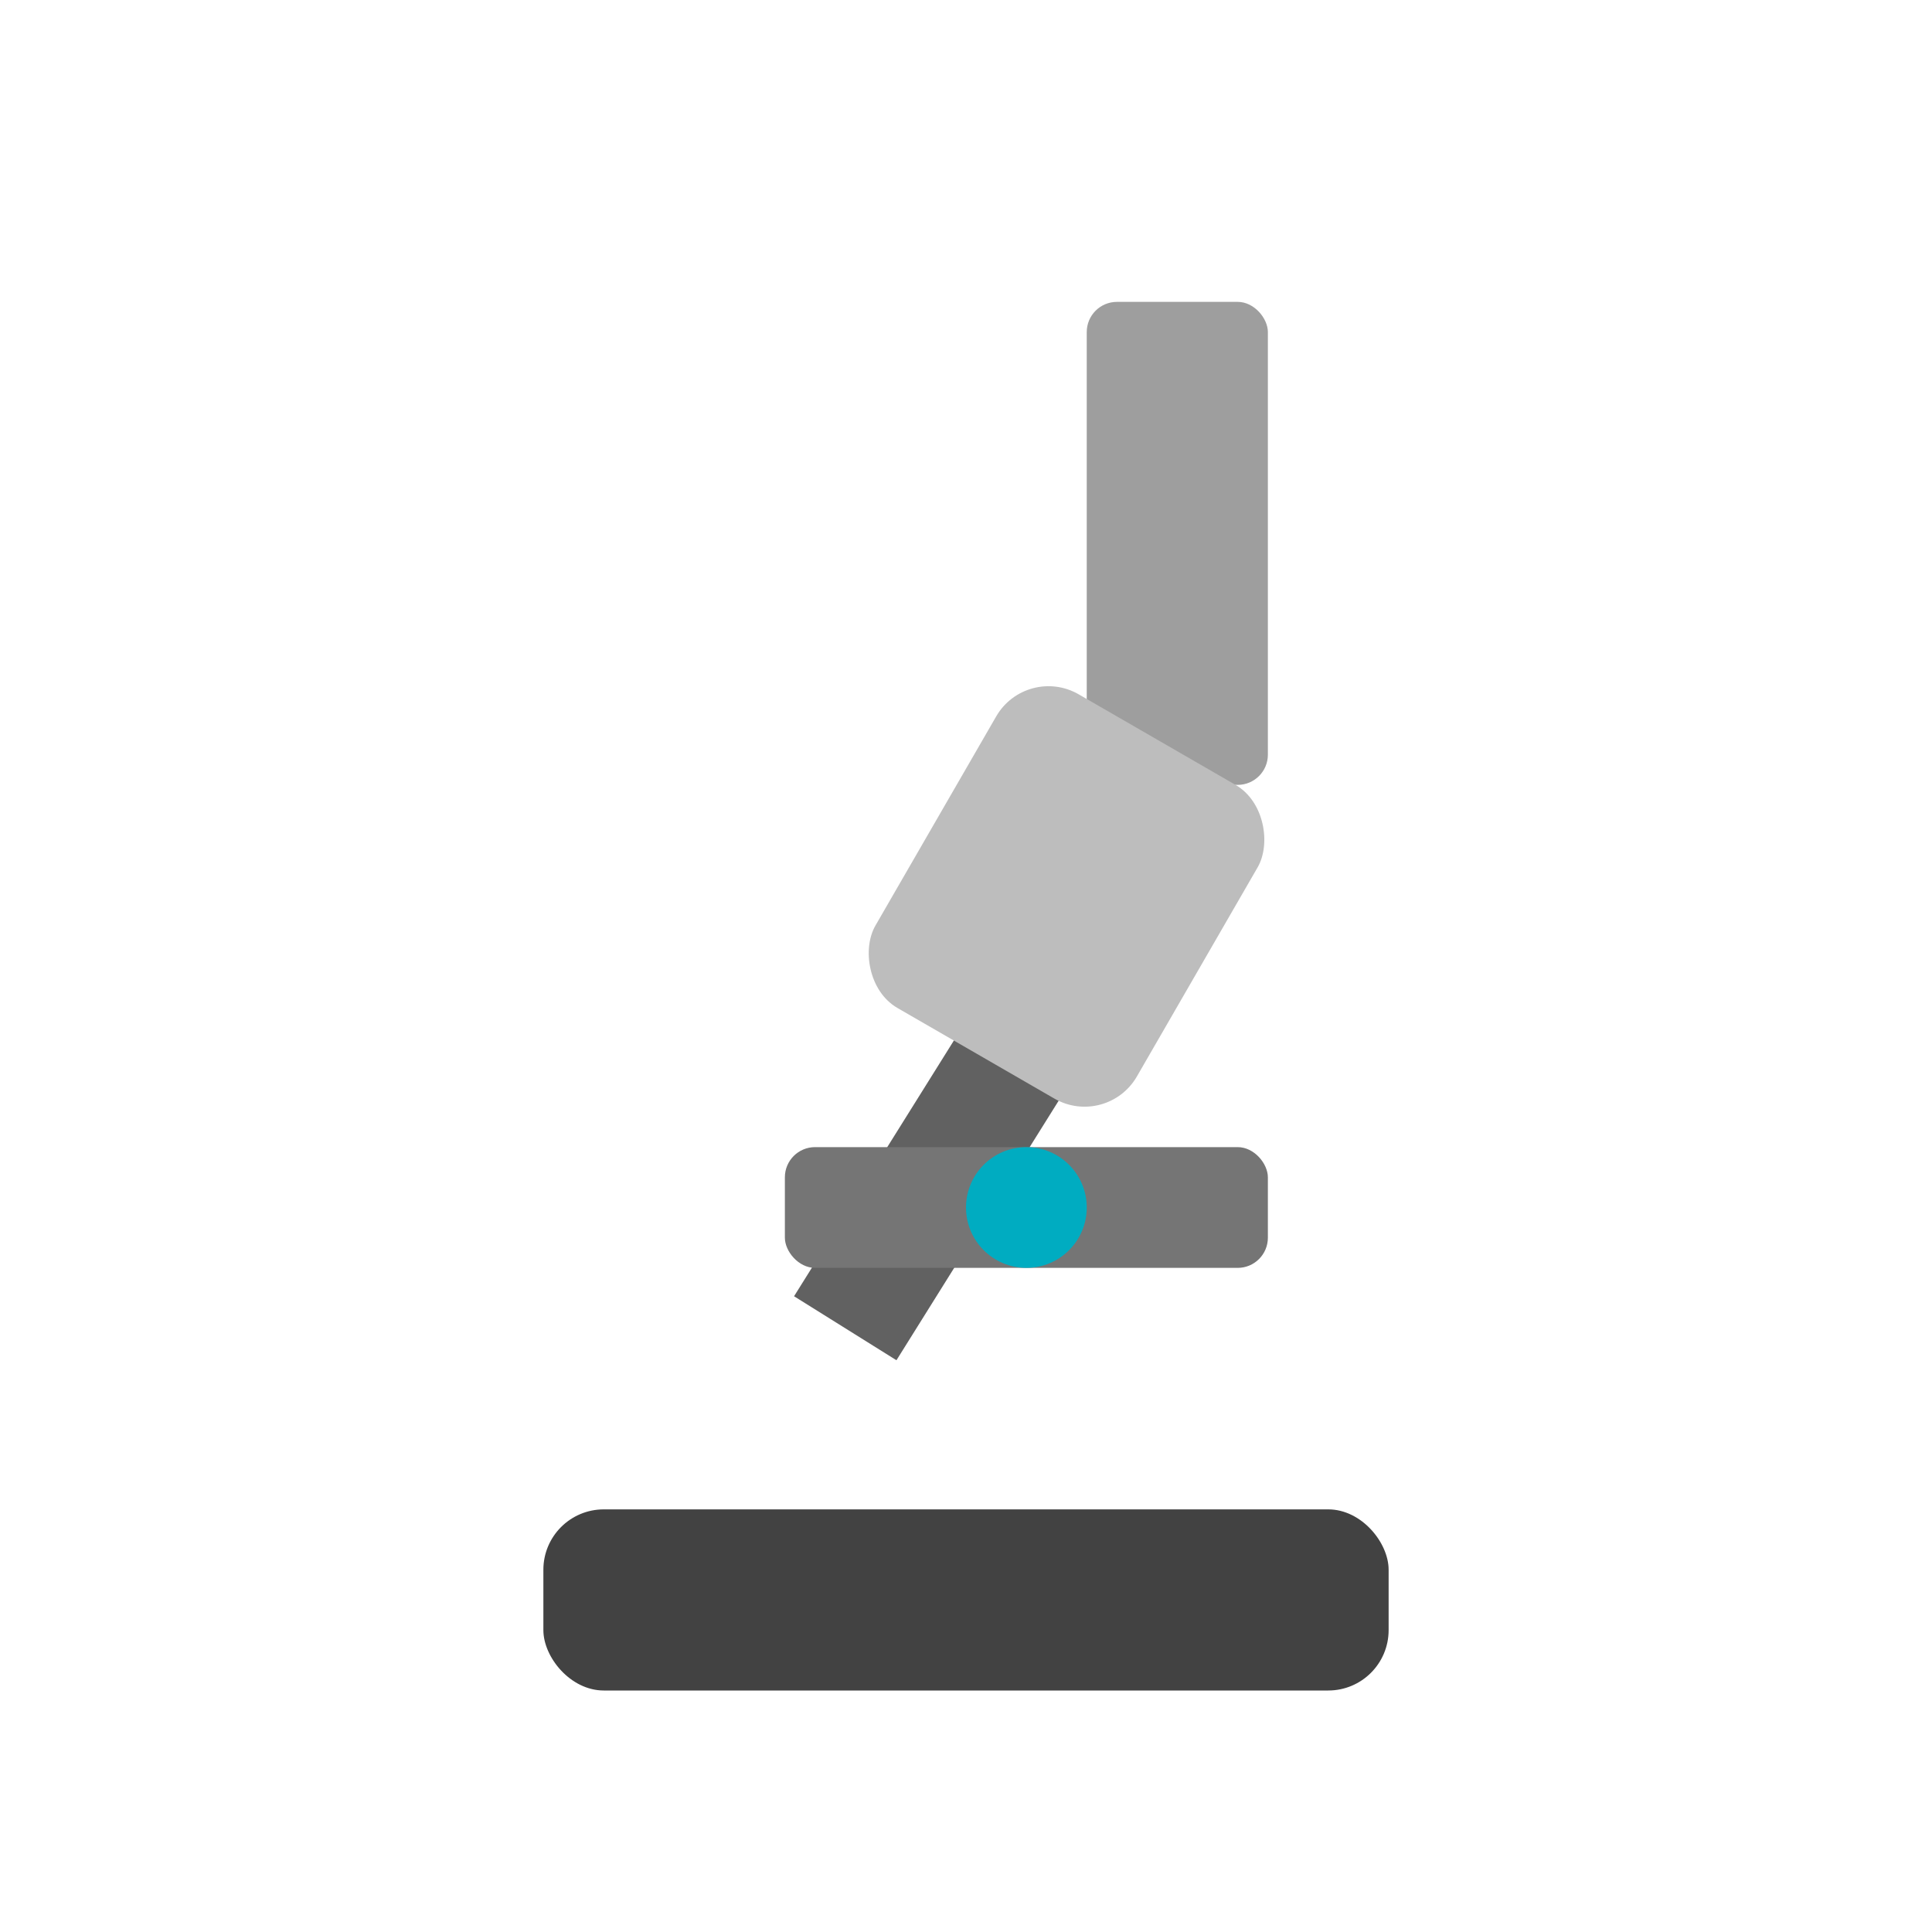 <!-- microscope.svg -->
<svg xmlns="http://www.w3.org/2000/svg" viewBox="0 0 64 64" fill="none">
  <!-- Base -->
  <rect x="18" y="50" width="28" height="6" rx="2" fill="#424242"/>
  
  <!-- Arm -->
  <path d="M28 44 L38 28" stroke="#616161" stroke-width="4"/>
  
  <!-- Eyepiece -->
  <rect x="36" y="10" width="6" height="16" rx="1" fill="#9E9E9E"/>
  
  <!-- Body tube -->
  <rect x="34" y="22" width="10" height="12" rx="2" transform="rotate(30 34 22)" fill="#BDBDBD"/>
  
  <!-- Stage -->
  <rect x="26" y="38" width="16" height="4" rx="1" fill="#757575"/>

  <!-- Specimen circle -->
  <circle cx="34" cy="40" r="2" fill="#00ACC1"/>
</svg>
